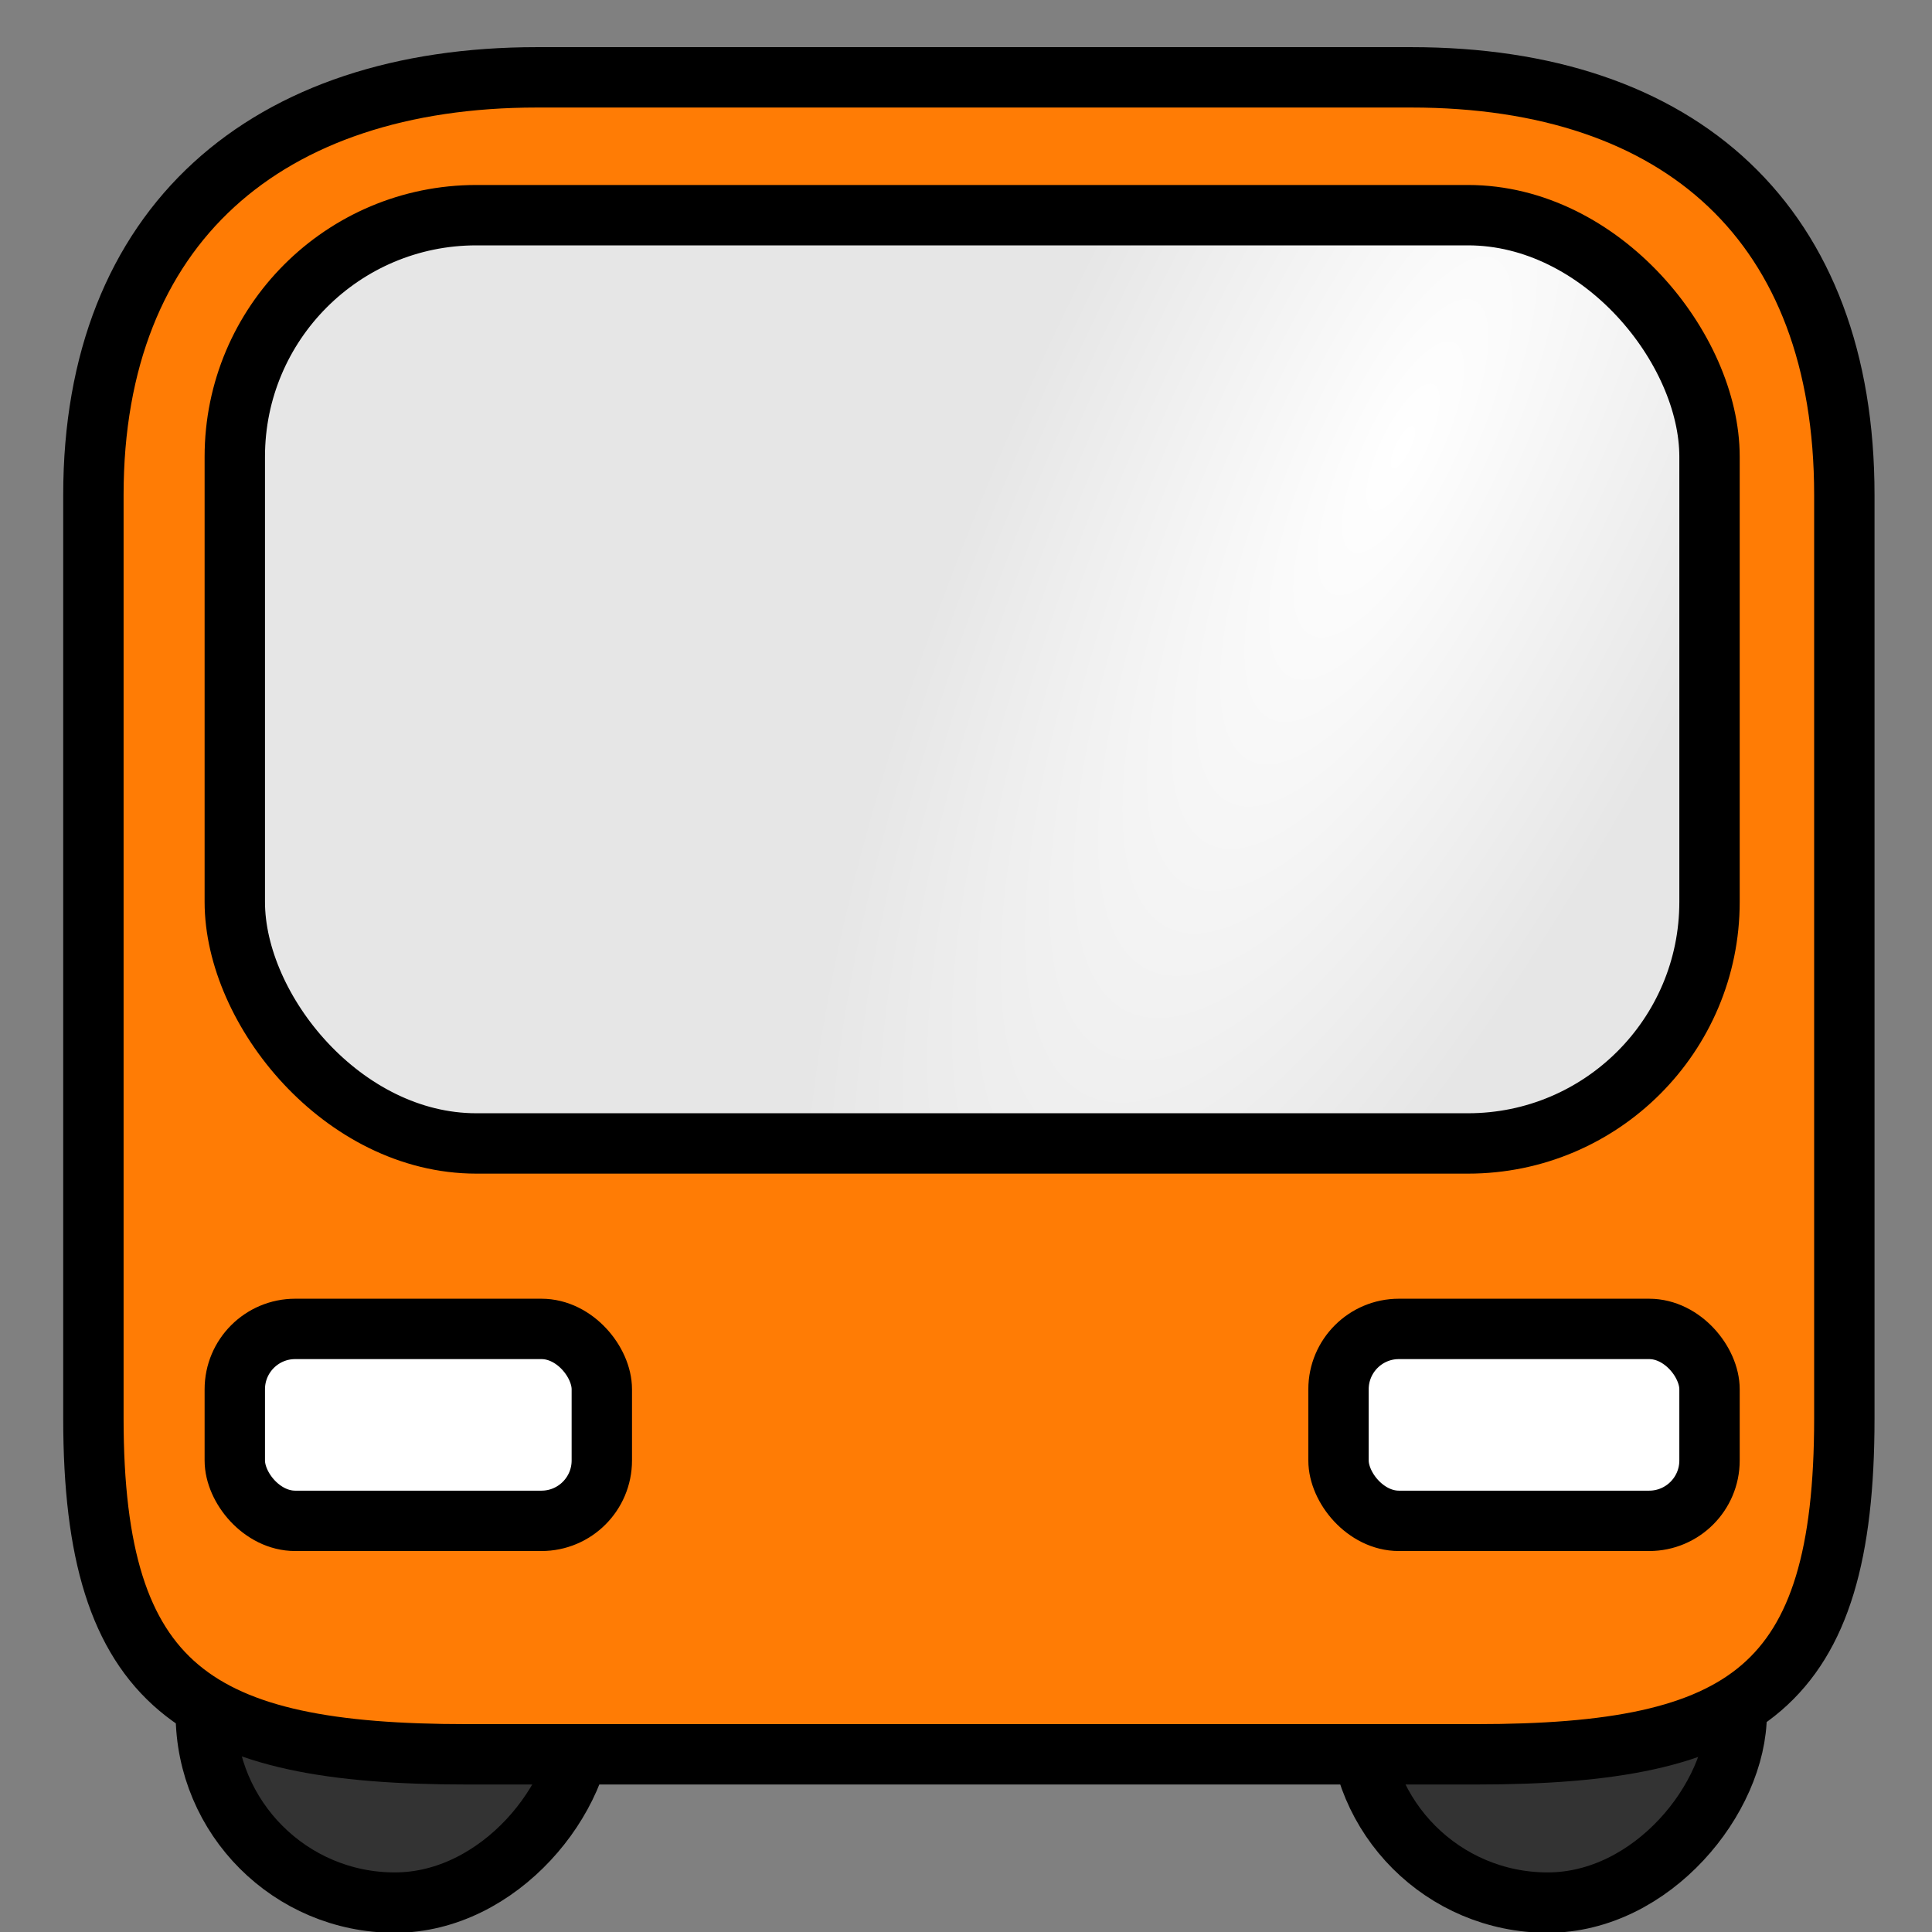 <?xml version="1.0" encoding="UTF-8" standalone="no"?>
<!-- Created with Inkscape (http://www.inkscape.org/) -->

<svg
   xmlns:osb="http://www.openswatchbook.org/uri/2009/osb"
   xmlns:dc="http://purl.org/dc/elements/1.1/"
   xmlns:cc="http://creativecommons.org/ns#"
   xmlns:rdf="http://www.w3.org/1999/02/22-rdf-syntax-ns#"
   xmlns:svg="http://www.w3.org/2000/svg"
   xmlns="http://www.w3.org/2000/svg"
   xmlns:xlink="http://www.w3.org/1999/xlink"
   xmlns:sodipodi="http://sodipodi.sourceforge.net/DTD/sodipodi-0.dtd"
   xmlns:inkscape="http://www.inkscape.org/namespaces/inkscape"
   width="32"
   height="32"
   id="svg2"
   sodipodi:version="0.32"
   inkscape:version="0.48.2 r9819"
   version="1.0"
   sodipodi:docname="ic_app_icon.svg"
   inkscape:output_extension="org.inkscape.output.svg.inkscape"
   inkscape:export-filename="C:\Users\Andrei\Dropbox\projects\eclipse\TrentoBusDroid\res\drawable\_pre_production\ic_app_icon.png"
   inkscape:export-xdpi="103.78378"
   inkscape:export-ydpi="103.78378">
  <rect width="100%" height="100%" fill="#808080" stroke="none"/>
  <defs
     id="defs4">
    <linearGradient
       id="linearGradient3849">
      <stop
         style="stop-color:#ffffff;stop-opacity:1;"
         offset="0"
         id="stop3851" />
      <stop
         style="stop-color:#e6e6e6;stop-opacity:1;"
         offset="1"
         id="stop3853" />
    </linearGradient>
    <linearGradient
       id="linearGradient3835"
       osb:paint="solid">
      <stop
         style="stop-color:#000000;stop-opacity:1;"
         offset="0"
         id="stop3837" />
    </linearGradient>
    <inkscape:perspective
       sodipodi:type="inkscape:persp3d"
       inkscape:vp_x="0 : 526.18109 : 1"
       inkscape:vp_y="0 : 1000 : 0"
       inkscape:vp_z="744.09448 : 526.18109 : 1"
       inkscape:persp3d-origin="372.04724 : 350.78739 : 1"
       id="perspective10" />
    <radialGradient
       inkscape:collect="always"
       xlink:href="#linearGradient3849"
       id="radialGradient3857"
       cx="21.335"
       cy="0.377"
       fx="21.335"
       fy="0.377"
       r="12.713"
       gradientTransform="matrix(-0.687,1.146,-0.399,-0.239,38.044,-17.536)"
       gradientUnits="userSpaceOnUse" />
    <radialGradient
       inkscape:collect="always"
       xlink:href="#linearGradient3849"
       id="radialGradient3882"
       gradientUnits="userSpaceOnUse"
       gradientTransform="matrix(-0.687,1.349,-0.399,-0.281,38.044,-21.269)"
       cx="21.335"
       cy="0.377"
       fx="21.335"
       fy="0.377"
       r="12.713" />
  </defs>
  <sodipodi:namedview
     id="base"
     pagecolor="#ffffff"
     bordercolor="#666666"
     borderopacity="1.0"
     gridtolerance="10000"
     guidetolerance="10"
     objecttolerance="10"
     inkscape:pageopacity="0.0"
     inkscape:pageshadow="2"
     inkscape:zoom="23.275146"
     inkscape:cx="16.348689"
     inkscape:cy="15.468557"
     inkscape:document-units="px"
     inkscape:current-layer="layer1"
     showgrid="false"
     inkscape:window-width="1551"
     inkscape:window-height="1028"
     inkscape:window-x="121"
     inkscape:window-y="-8"
     showguides="true"
     inkscape:guide-bbox="true"
     inkscape:window-maximized="1">
    <sodipodi:guide
       orientation="0,1"
       position="16.069,8.507"
       id="guide2989" />
    <sodipodi:guide
       orientation="1,0"
       position="7.734,11.557"
       id="guide2991" />
    <sodipodi:guide
       orientation="1,0"
       position="24.447,5.413"
       id="guide3001" />
    <sodipodi:guide
       orientation="1,0"
       position="28.314,31.109"
       id="guide3025" />
    <sodipodi:guide
       orientation="0,1"
       position="3.889,13.061"
       id="guide3027" />
    <sodipodi:guide
       orientation="0,1"
       position="19.808,28.436"
       id="guide3029" />
    <sodipodi:guide
       orientation="1,0"
       position="3.889,31.535"
       id="guide3831" />
    <sodipodi:guide
       orientation="1,0"
       position="8.894,29.774"
       id="guide3874" />
    <sodipodi:guide
       orientation="1,0"
       position="23.373,29.645"
       id="guide3876" />
    <sodipodi:guide
       orientation="0,1"
       position="8.851,9.989"
       id="guide3884" />
    <sodipodi:guide
       orientation="1,0"
       position="1.547,11.128"
       id="guide3886" />
    <sodipodi:guide
       orientation="1,0"
       position="30.548,9.194"
       id="guide3888" />
    <sodipodi:guide
       orientation="0,1"
       position="29.516,23.802"
       id="guide3890" />
    <sodipodi:guide
       orientation="0,1"
       position="21.611,30.719"
       id="guide3892" />
    <sodipodi:guide
       orientation="0,1"
       position="16.584,2.943"
       id="guide3896" />
  </sodipodi:namedview>
  <g
     inkscape:label="Layer 1"
     inkscape:groupmode="layer"
     id="layer1">
    <rect
       style="opacity:1;fill:#333333;fill-opacity:1;stroke:#000000;stroke-width:1;stroke-linecap:round;stroke-linejoin:round;stroke-miterlimit:4;stroke-dasharray:none;stroke-opacity:1"
       id="rect3165"
       width="6.261"
       height="10.922"
       x="-9.67"
       y="20.591"
       ry="3.13"
       transform="scale(-1,1)" />
    <rect
       style="opacity:1;fill:#333333;fill-opacity:1;stroke:#000000;stroke-width:1;stroke-linecap:round;stroke-linejoin:round;stroke-miterlimit:4;stroke-dasharray:none;stroke-opacity:1"
       id="rect3167"
       width="6.261"
       height="10.922"
       x="-28.765"
       y="20.591"
       ry="3.13"
       transform="scale(-1,1)" />
    <path
       style="fill:#ff7c05;fill-opacity:1;stroke:#000000;stroke-width:1;stroke-linecap:round;stroke-linejoin:round;stroke-miterlimit:4;stroke-opacity:1;stroke-dasharray:none"
       d="m 8.894,1.281 14.479,0 c 4.476,0 7.175,2.441 7.175,6.917 l 0,15.295 c 0,4.476 -1.625,5.564 -6.101,5.564 l -16.713,0 c -4.476,0 -6.187,-1.088 -6.187,-5.564 l 0,-15.295 c 0,-4.476 2.871,-6.917 7.347,-6.917 z"
       id="rect2383"
       sodipodi:nodetypes="ccccccccc"
       inkscape:connector-curvature="0"
       inkscape:export-xdpi="287.70001"
       inkscape:export-ydpi="287.70001" />
    <rect
       style="fill:url(#radialGradient3882);fill-opacity:1;stroke:#000000;stroke-width:1;stroke-miterlimit:4;stroke-opacity:1;stroke-dasharray:none"
       id="rect3833"
       width="24.426"
       height="15.375"
       x="3.889"
       y="3.564"
       rx="4"
       ry="4" />
  </g>
  <g
     inkscape:groupmode="layer"
     id="layer3"
     inkscape:label="round-lamps"
     style="display:none">
    <path
       sodipodi:type="arc"
       style="fill:#ffffff;fill-opacity:1;stroke:#000000;stroke-width:1;stroke-linecap:round;stroke-linejoin:round;stroke-miterlimit:4;stroke-opacity:1;stroke-dasharray:none"
       id="path3172-1"
       sodipodi:cx="5.5999999"
       sodipodi:cy="22.608696"
       sodipodi:rx="2.2608695"
       sodipodi:ry="2.2956522"
       d="m 7.861,22.609 a 2.261,2.296 0 1 1 -4.522,0 2.261,2.296 0 1 1 4.522,0 z"
       transform="translate(18.847,-0.34)" />
    <path
       sodipodi:type="arc"
       style="fill:#ffffff;fill-opacity:1;stroke:#000000;stroke-width:1;stroke-linecap:round;stroke-linejoin:round;stroke-miterlimit:4;stroke-opacity:1;stroke-dasharray:none"
       id="path3172"
       sodipodi:cx="5.5999999"
       sodipodi:cy="22.608696"
       sodipodi:rx="2.2608695"
       sodipodi:ry="2.2956522"
       d="m 7.861,22.609 a 2.261,2.296 0 1 1 -4.522,0 2.261,2.296 0 1 1 4.522,0 z"
       transform="translate(2.134,-0.34)" />
  </g>
  <g
     style="display:inline"
     inkscape:label="square lamps"
     id="g3864"
     inkscape:groupmode="layer">
    <rect
       style="fill:#ffffff;fill-opacity:1;stroke:#000000;stroke-width:1;stroke-miterlimit:4;stroke-opacity:1;stroke-dasharray:none"
       id="rect3878"
       width="6.079"
       height="3.179"
       x="3.889"
       y="22.011"
       ry="1"
       rx="1" />
    <rect
       style="fill:#ffffff;fill-opacity:1;stroke:#000000;stroke-width:1;stroke-miterlimit:4;stroke-opacity:1;stroke-dasharray:none"
       id="rect3880"
       width="6.145"
       height="3.179"
       x="22.17"
       y="22.011"
       rx="1"
       ry="1" />
  </g>
  <g
     inkscape:groupmode="layer"
     id="layer2"
     inkscape:label="window"
     style="display:none">
    <path
       style="fill:#ffffff;fill-opacity:1;stroke:#000000;stroke-width:1;stroke-linecap:round;stroke-linejoin:round;stroke-miterlimit:4;stroke-opacity:1"
       d="M 6.531,4.237 C 9.982,2.741 21.788,2.741 25.607,4.202 c 4.127,1.031 4.176,13.937 0,13.792 -7.685,-0.079 -11.514,0 -19.076,0 -4.848,-1.754 -3.402,-11.643 0,-13.756 z"
       id="rect3169"
       sodipodi:nodetypes="ccccc"
       inkscape:connector-curvature="0" />
  </g>
</svg>
